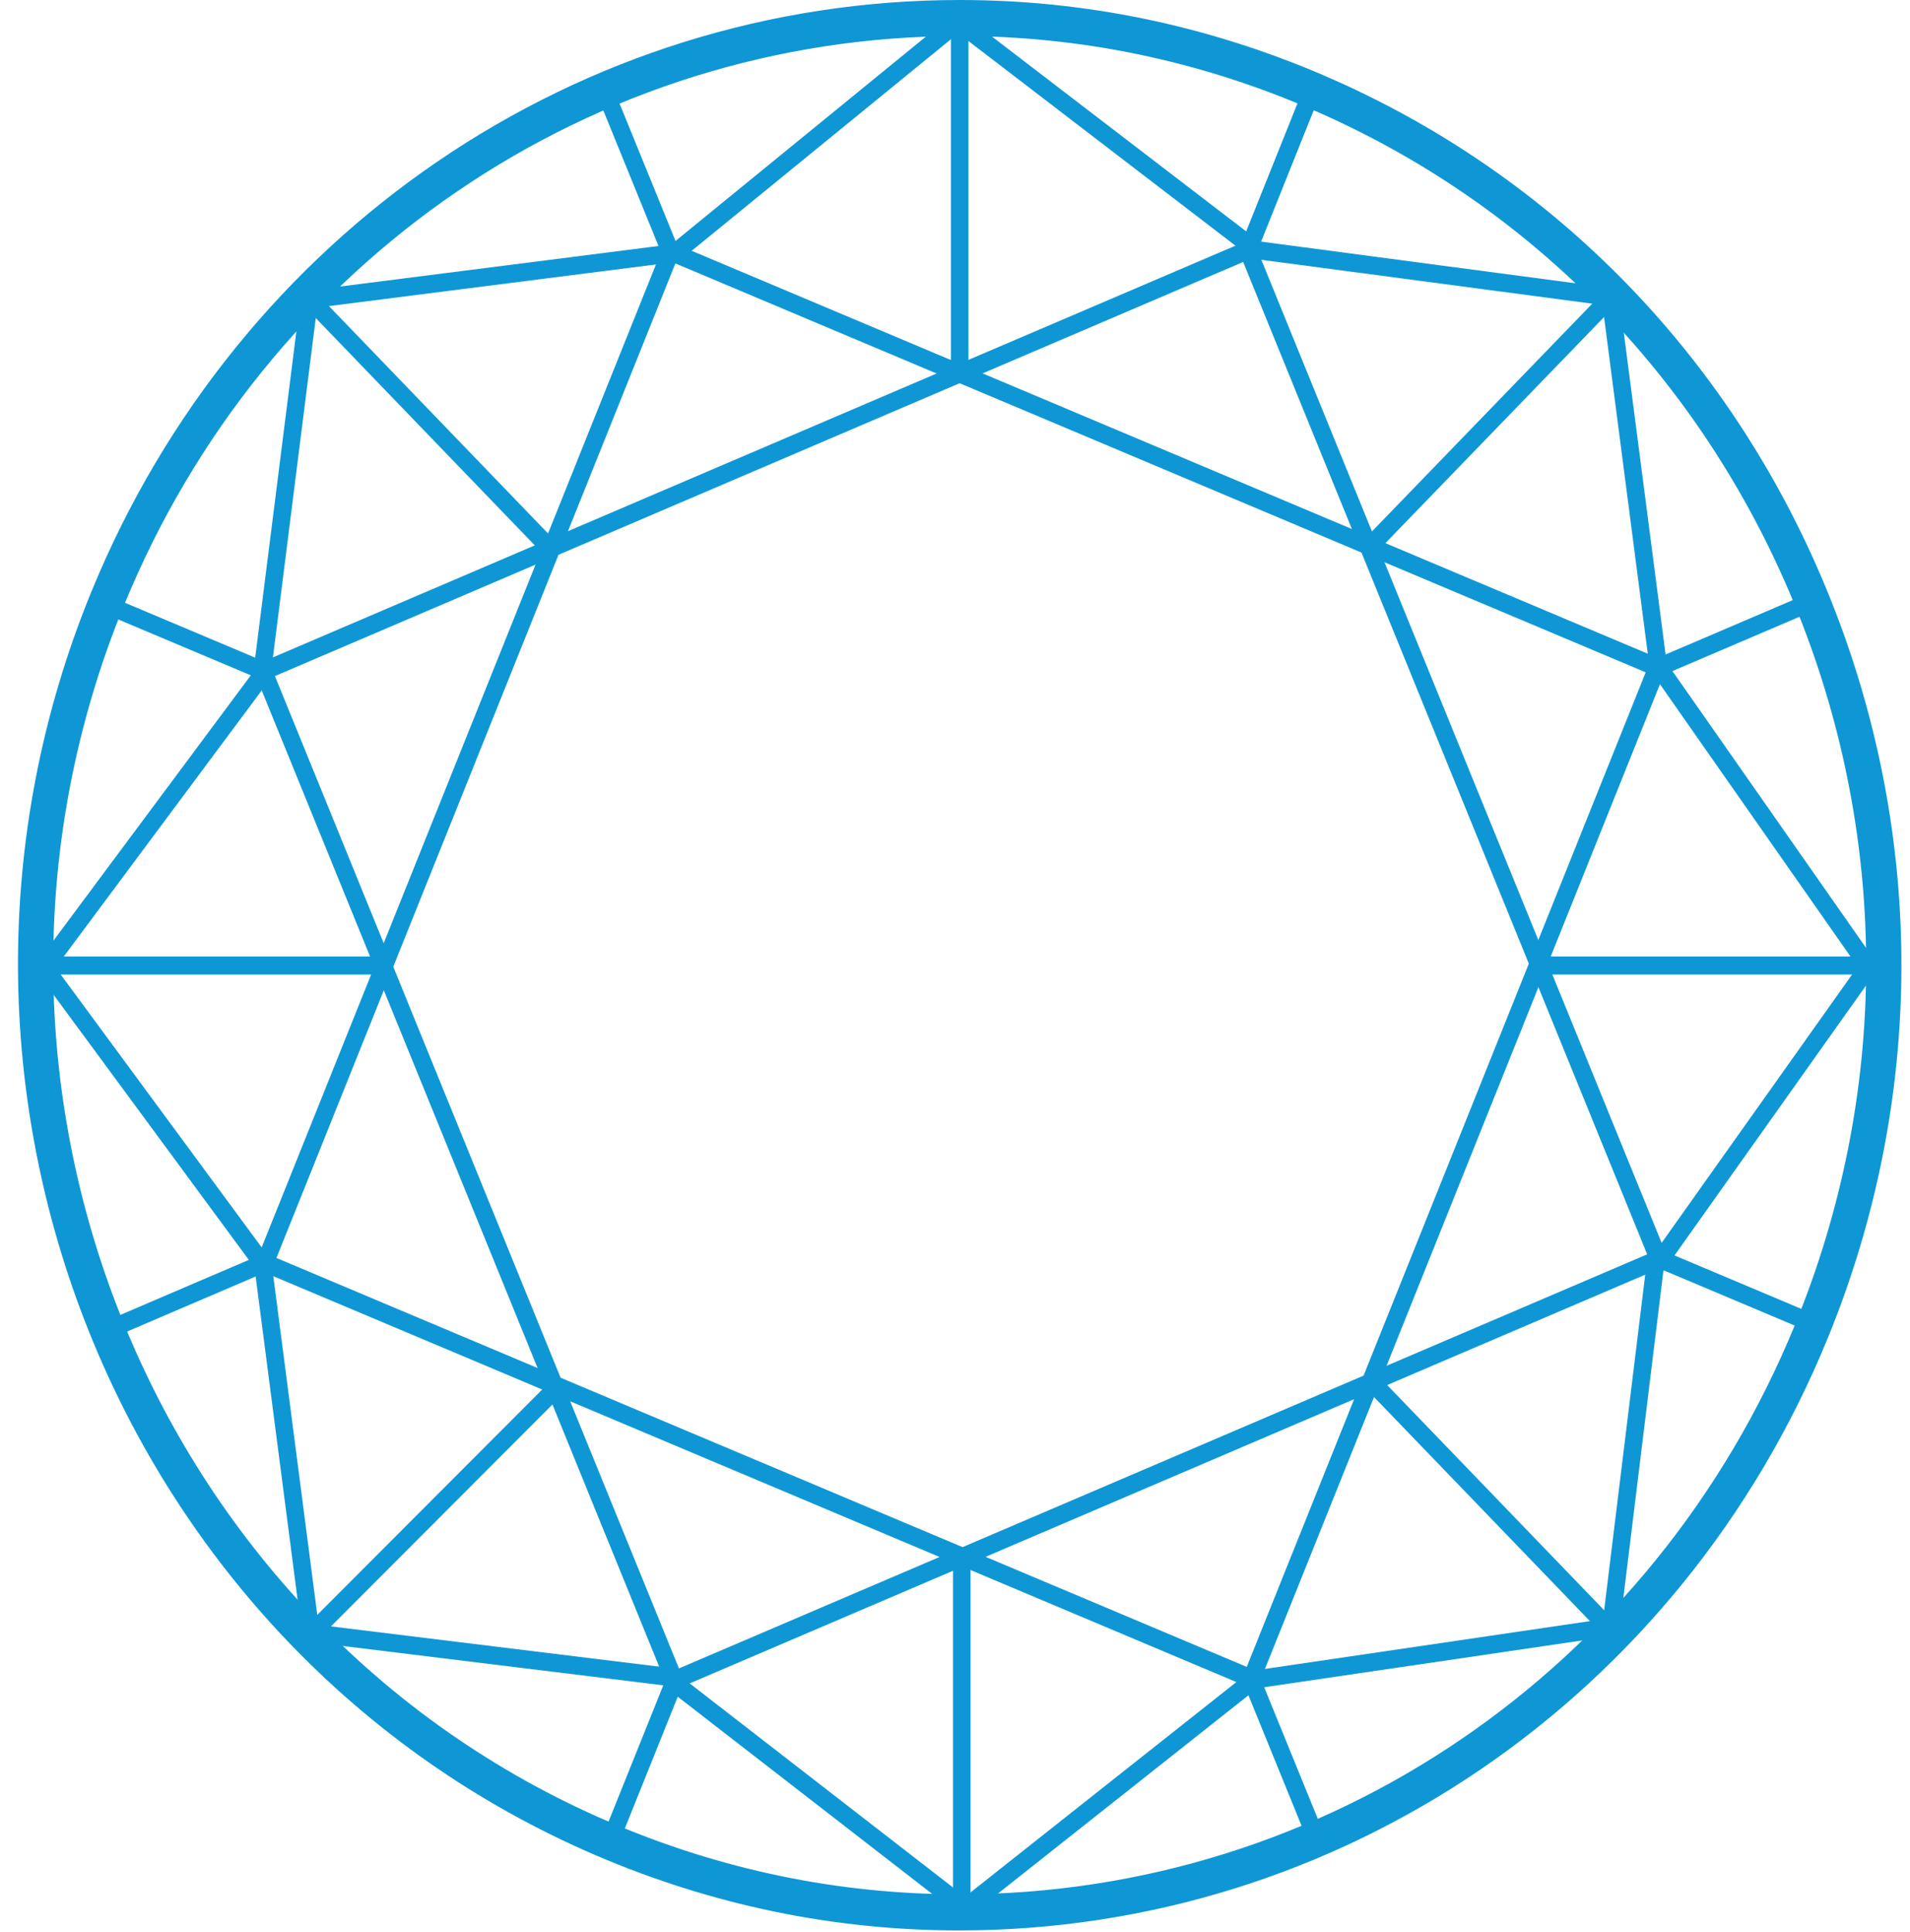 <?xml version="1.0" encoding="utf-8"?>
<!-- Generator: Adobe Illustrator 16.0.0, SVG Export Plug-In . SVG Version: 6.00 Build 0)  -->
<!DOCTYPE svg PUBLIC "-//W3C//DTD SVG 1.1//EN" "http://www.w3.org/Graphics/SVG/1.1/DTD/svg11.dtd">
<svg version="1.1" id="Layer_1" xmlns="http://www.w3.org/2000/svg" xmlns:xlink="http://www.w3.org/1999/xlink" x="0px" y="0px"
	 width="88.5px" height="89.542px" viewBox="0 0 88.5 89.542" enable-background="new 0 0 88.5 89.542" xml:space="preserve">
<path fill="#0F97D5" d="M44.438,89.454c-0.002,0-0.002,0-0.002,0c-5.794,0-11.463-1.176-16.851-3.49
	C5.404,76.428-5.074,50.172,4.227,27.435C11.045,10.769,26.843,0,44.474,0c5.793,0,11.463,1.175,16.851,3.489
	c10.745,4.62,19.093,13.251,23.505,24.306c4.412,11.055,4.361,23.208-0.145,34.223C77.866,78.684,62.067,89.454,44.438,89.454z
	 M44.473,1.671c-16.971,0-32.179,10.367-38.741,26.408C-3.221,49.967,6.865,75.241,28.217,84.42
	c5.186,2.229,10.643,3.359,16.22,3.359c16.972,0,32.178-10.367,38.742-26.41c4.338-10.602,4.388-22.301,0.141-32.942
	C79.072,17.787,71.036,9.478,60.692,5.032C55.507,2.802,50.05,1.671,44.473,1.671z"/>
<path fill="#0F97D5" d="M31.608,78.116l-0.755-0.318l-2.928,7.289l0.755,0.318L31.608,78.116z"/>
<path fill="#0F97D5" d="M61.171,4.361l-0.754-0.317l-2.921,7.293l0.755,0.317L61.171,4.361z"/>
<path fill="#0F97D5" d="M84.202,60.963l-7.113-2.998l-0.31,0.771l7.112,2.998L84.202,60.963z"/>
<path fill="#0F97D5" d="M12.294,30.673l-7.112-2.997l-0.31,0.773l7.112,2.997L12.294,30.673z"/>
<path fill="#0F97D5" d="M31.022,78.407L11.673,30.878L58.04,11.044l19.35,47.528l-0.377,0.16L31.022,78.407z M12.739,31.328
	l18.72,45.985l44.863-19.189l-18.72-45.985L12.739,31.328z"/>
<path fill="#0F97D5" d="M44.873,0.77H44.06v16.128h0.813V0.77z"/>
<path fill="#0F97D5" d="M26.081,25.434L14.649,13.569l-0.58,0.587L25.5,26.021L26.081,25.434z"/>
<path fill="#0F97D5" d="M74.923,14.073l-0.579-0.588L63.418,24.783l0.579,0.588L74.923,14.073z"/>
<path fill="#0F97D5" d="M17.451,44.323H1.957v0.836h15.494V44.323z"/>
<path fill="#0F97D5" d="M58.212,78.334l-0.377-0.158L11.745,58.75l19.105-47.634l0.376,0.159L77.317,30.7L58.212,78.334z
	 M12.809,58.293l44.959,18.949l18.485-46.087L31.294,12.207L12.809,58.293z"/>
<path fill="#0F97D5" d="M61.36,85.018l-2.963-7.275l-0.752,0.32l2.963,7.277L61.36,85.018z"/>
<path fill="#0F97D5" d="M31.407,11.429l-2.962-7.276l-0.752,0.322l2.962,7.276L31.407,11.429z"/>
<path fill="#0F97D5" d="M84.118,28.265l-0.314-0.771l-7.098,3.034l0.313,0.771L84.118,28.265z"/>
<path fill="#0F97D5" d="M12.34,58.94l-0.314-0.771l-7.097,3.039l0.314,0.77L12.34,58.94z"/>
<path fill="#0F97D5" d="M44.97,71.768h-0.812v16.891h0.812V71.768z"/>
<path fill="#0F97D5" d="M74.992,75.305L63.562,63.442l-0.58,0.586l11.431,11.865L74.992,75.305z"/>
<path fill="#0F97D5" d="M25.873,64.807l-0.57-0.598L14.132,75.401l0.57,0.598L25.873,64.807z"/>
<path fill="#0F97D5" d="M87.175,44.323H71.683v0.836h15.492V44.323z"/>
<path fill="#0F97D5" d="M14.737,13.896l-0.807-0.107l-2.198,17.417l0.807,0.107L14.737,13.896z"/>
<path fill="#0F97D5" d="M12.455,31.552l-0.648-0.508L1.73,44.592L2.378,45.1L12.455,31.552z"/>
<path fill="#0F97D5" d="M12.491,58.301L2.37,44.557l-0.649,0.506l10.121,13.744L12.491,58.301z"/>
<path fill="#0F97D5" d="M14.804,75.625l-2.222-17.117l-0.806,0.109l2.222,17.117L14.804,75.625z"/>
<path fill="#0F97D5" d="M30.875,77.272l-16.412-2.014l-0.097,0.828l16.412,2.016L30.875,77.272z"/>
<path fill="#0F97D5" d="M44.949,88.077L31.083,77.329l-0.492,0.666l13.867,10.748L44.949,88.077z"/>
<path fill="#0F97D5" d="M58.267,78.225l-0.498-0.662L44.433,88.116l0.499,0.664L58.267,78.225z"/>
<path fill="#0F97D5" d="M74.721,75.809l-0.116-0.826L57.976,77.43l0.116,0.826L74.721,75.809z"/>
<path fill="#0F97D5" d="M77.083,58.817l-0.808-0.104l-2.038,16.648l0.807,0.104L77.083,58.817z"/>
<path fill="#0F97D5" d="M86.903,45.047l-0.66-0.491l-9.91,13.966l0.66,0.492L86.903,45.047z"/>
<path fill="#0F97D5" d="M86.911,44.563l-9.728-13.908l-0.663,0.487l9.729,13.907L86.911,44.563z"/>
<path fill="#0F97D5" d="M77.242,30.844l-2.222-17.118l-0.807,0.11l2.223,17.117L77.242,30.844z"/>
<path fill="#0F97D5" d="M74.683,13.351l-16.48-2.186l-0.105,0.828l16.482,2.186L74.683,13.351z"/>
<path fill="#0F97D5" d="M58.429,11.249L44.633,0.675l-0.488,0.669L57.94,11.918L58.429,11.249z"/>
<path fill="#0F97D5" d="M44.638,1.347L44.13,0.693l-13.084,10.68l0.508,0.654L44.638,1.347z"/>
<path fill="#0F97D5" d="M31.339,12.134l-0.101-0.828l-16.946,2.158l0.1,0.828L31.339,12.134z"/>
</svg>
